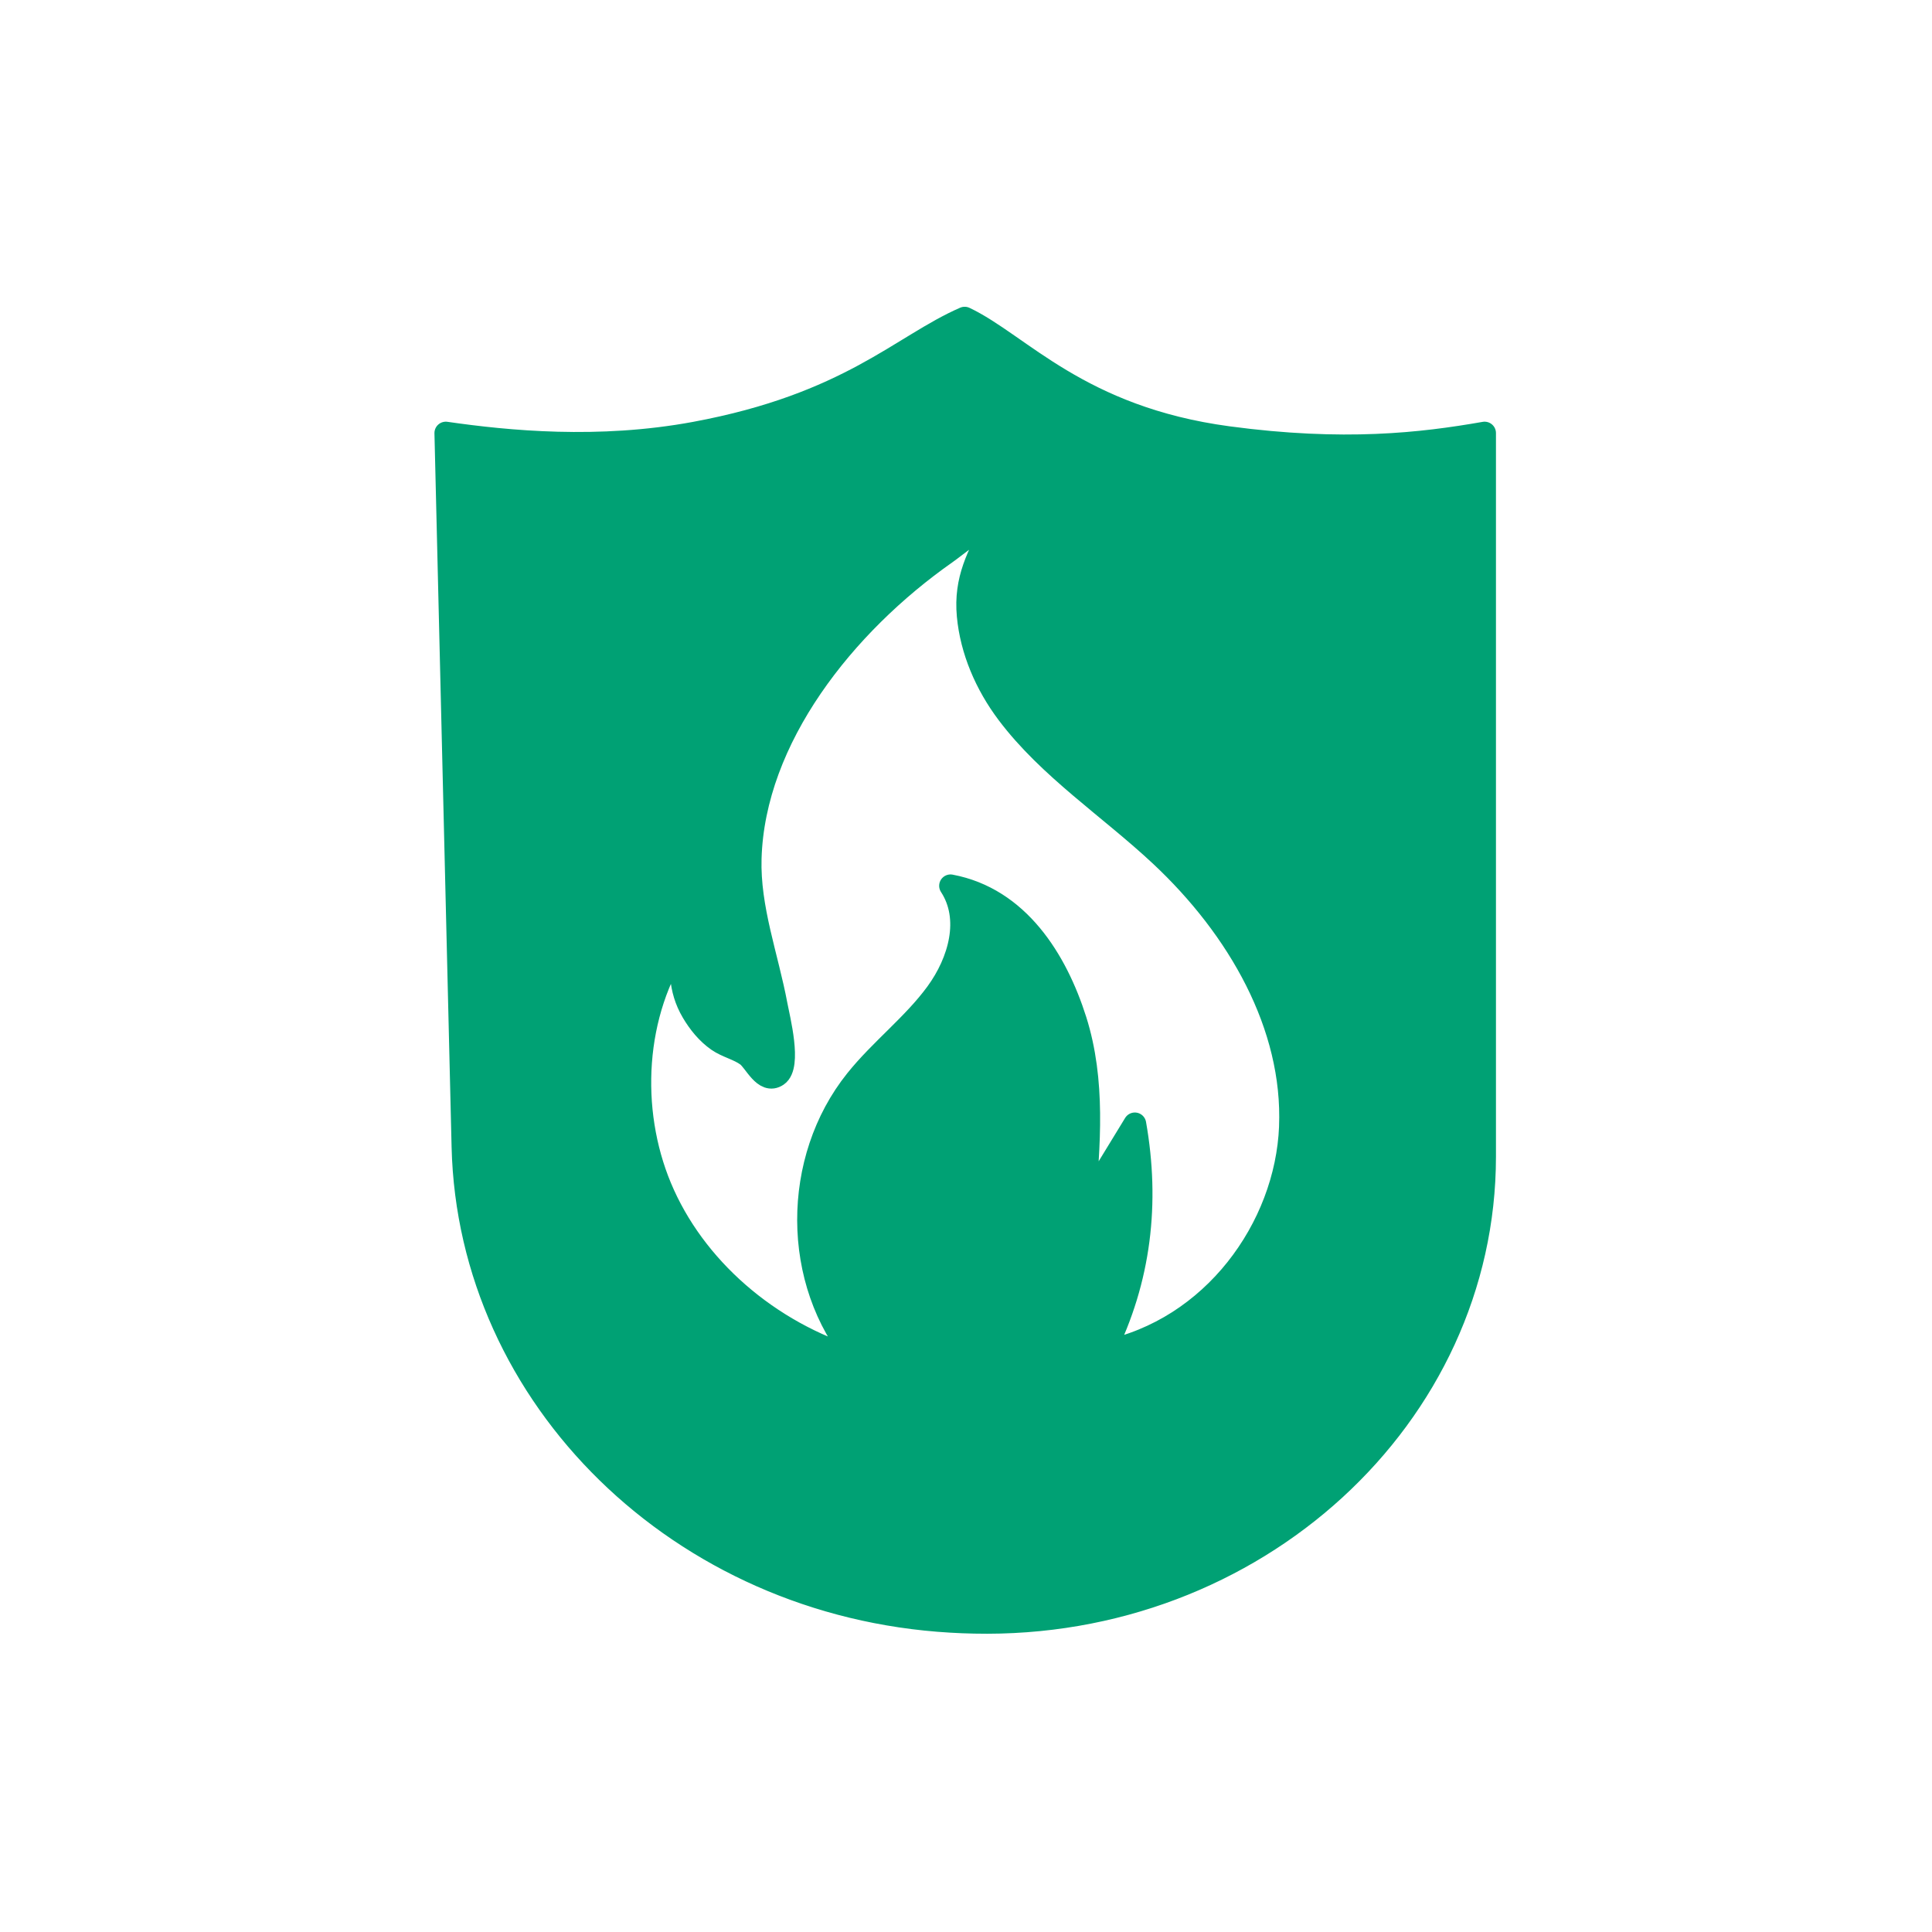 <?xml version="1.0" encoding="UTF-8"?><svg id="Layer_1" xmlns="http://www.w3.org/2000/svg" width="210mm" height="210mm" viewBox="0 0 595.28 595.28"><path d="M378.43,134.83c-45.95-6.15-64.29-28.81-81.2-36.81-19.42,8.45-35.56,26.6-83.06,35.41-29.71,5.51-57.86,2.73-76.81,0,1.87,78.01,3.41,141.89,5.28,219.9,1.86,77.32,66.88,141.39,150.26,146.22,1.2.07,2.4.13,3.61.18,1.23.05,2.45.09,3.67.11,86.46,1.93,157.25-63.42,157.25-143.49v-222.92c-19.38,3.4-43.36,6.17-79,1.4ZM397.6,347.18c-1.26,31.24-23.98,62.58-57.48,69.36,11.16-22.36,13.82-46.01,9.54-70.26-5.27,8.62-10.53,17.24-15.8,25.87,1.72-19.32,3.38-39.15-2.52-57.78-5.91-18.62-17.63-37.52-38.47-41.44,6.58,10.07,2.84,23.32-4.29,33.08-7.13,9.75-17.23,17.42-24.81,26.89-19.56,24.42-19.68,62.01.54,85.98-27.56-8.31-50.54-28.37-60.84-53.09-9.88-23.73-8.51-53.76,6.4-75.65-.08,7.69-.78,14.37,3.56,21.69,1.95,3.3,4.49,6.47,7.78,8.76,2.73,1.89,6.36,2.66,8.98,4.59,2.43,1.79,5.32,8.84,9.29,6.12,4.22-2.89.45-17.5-.3-21.51-2.82-15.08-8.49-29.86-8.03-45.32,1.09-37.07,29.04-72.16,60.27-94.07,3.73-2.62,10.25-8.45,15-8.88-4.99,9.63-9.14,16.98-8.11,28.16.99,10.72,5.5,21.2,12.15,30.05,12.71,16.92,31.47,29.14,47.17,43.82,23.94,22.39,41.22,52.41,39.96,83.65Z" style="fill:#00a174; stroke:#00a174; stroke-linecap:round; stroke-linejoin:round; stroke-width:7px;"/></svg>